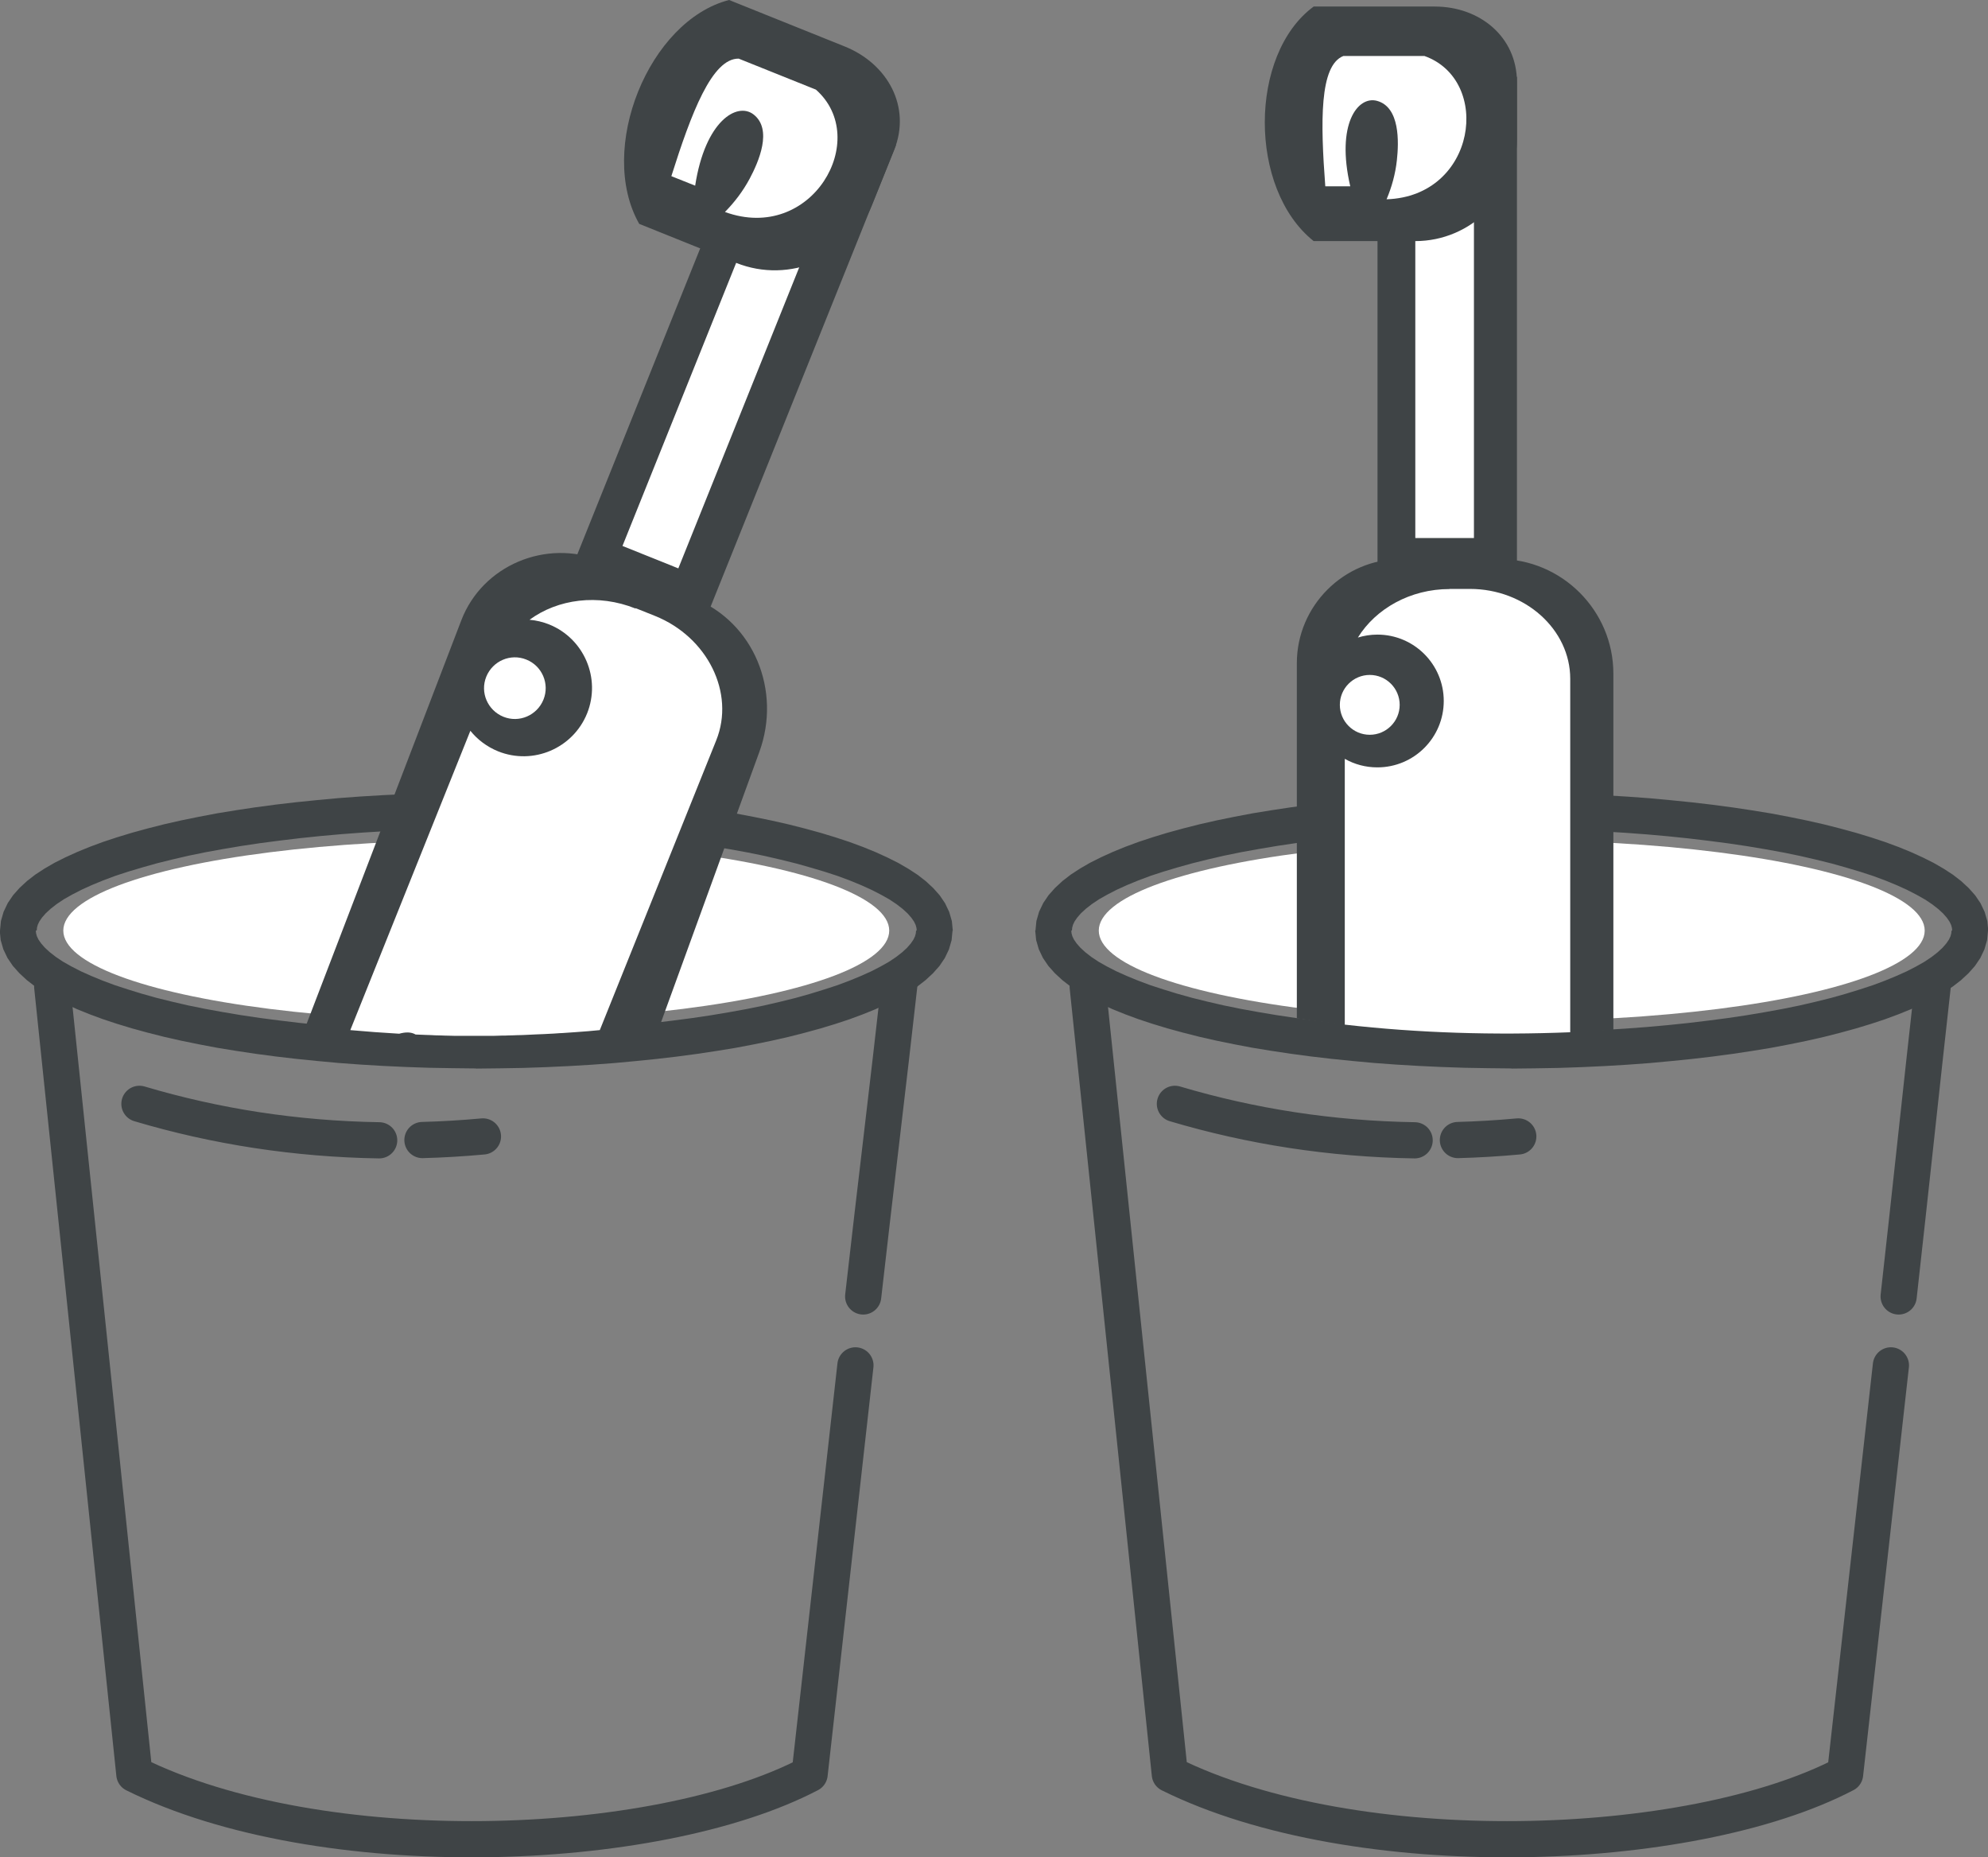 <?xml version="1.0" encoding="UTF-8"?>
<!DOCTYPE svg PUBLIC "-//W3C//DTD SVG 1.1//EN" "http://www.w3.org/Graphics/SVG/1.1/DTD/svg11.dtd">
<!-- Creator: CorelDRAW -->
<svg xmlns="http://www.w3.org/2000/svg" xml:space="preserve" width="14.885mm" height="13.905mm" style="shape-rendering:geometricPrecision; text-rendering:geometricPrecision; image-rendering:optimizeQuality; fill-rule:evenodd; clip-rule:evenodd"
viewBox="0 0 14.885 13.905"
 xmlns:xlink="http://www.w3.org/1999/xlink">
 <rect x="0" y="0" width="14.885" height="13.905" fill="#808080" stroke="none"/>
 <defs>
  <style type="text/css">
   <![CDATA[
    .str0 {stroke:#3F4446;stroke-width:0.271;stroke-linecap:round;stroke-linejoin:round}
    .fil0 {fill:none}
    .fil2 {fill:white}
    .fil3 {fill:#3F4446}
    .fil1 {fill:#3F4446;fill-rule:nonzero}
   ]]>
  </style>
 </defs>
 <g id="Layer_x0020_1">
  <g id="_20.cdr">
   <path id="_312437424" class="fil0 str0" d="M6.74 7.317c-0.092,0.823 -0.184,1.566 -0.277,2.389m-0.058 0.516c-0.114,1.02 -0.229,2.04 -0.343,3.06 -1.164,0.608 -3.662,0.691 -5.056,0 -0.205,-1.965 -0.41,-3.931 -0.615,-5.896"/>
   <g>
    <path id="_312437352" class="fil1" d="M0.27 6.967l-0.27 0 0 0 0.007 -0.072 0.02 -0.069 0.031 -0.065 0.04 -0.059 0.048 -0.054 0.056 -0.052 0.062 -0.048 0.069 -0.045 0.076 -0.044 0.082 -0.041 0.088 -0.04 0.093 -0.038 0.1 -0.037 0.106 -0.035 0.112 -0.034 0.117 -0.032 0.122 -0.031 0.128 -0.029 0.132 -0.027 0.137 -0.026 0.141 -0.023 0.146 -0.022 0.15 -0.02 0.154 -0.018 0.158 -0.016 0.162 -0.015 0.164 -0.012 0.168 -0.01 0.171 -0.008 0.174 -0.006 0.176 -0.003 0.178 -0.002 0 0.271 -0.175 0.001 -0.173 0.003 -0.17 0.006 -0.167 0.008 -0.164 0.01 -0.161 0.012 -0.157 0.014 -0.154 0.016 -0.15 0.018 -0.146 0.019 -0.141 0.021 -0.137 0.023 -0.132 0.024 -0.127 0.026 -0.121 0.028 -0.117 0.029 -0.11 0.031 -0.104 0.031 -0.098 0.032 -0.091 0.034 -0.085 0.035 -0.077 0.035 -0.07 0.036 -0.062 0.035 -0.054 0.036 -0.045 0.035 -0.037 0.034 -0.028 0.032 -0.02 0.029 -0.012 0.025 -0.006 0.022 -0.002 0.021 0 0zm3.296 0.761l0 0.271 0 0 -0.178 -0.002 -0.176 -0.003 -0.174 -0.006 -0.171 -0.008 -0.168 -0.01 -0.164 -0.012 -0.162 -0.015 -0.158 -0.016 -0.154 -0.018 -0.15 -0.02 -0.146 -0.022 -0.141 -0.023 -0.137 -0.026 -0.132 -0.027 -0.128 -0.029 -0.122 -0.031 -0.117 -0.032 -0.112 -0.034 -0.106 -0.035 -0.1 -0.037 -0.094 -0.038 -0.087 -0.04 -0.082 -0.041 -0.076 -0.044 -0.069 -0.045 -0.062 -0.048 -0.056 -0.052 -0.048 -0.054 -0.04 -0.059 -0.031 -0.065 -0.02 -0.069 -0.007 -0.072 0.27 0 0.002 0.021 0.006 0.022 0.012 0.025 0.02 0.029 0.028 0.032 0.037 0.034 0.045 0.035 0.054 0.036 0.062 0.035 0.07 0.036 0.078 0.035 0.085 0.035 0.091 0.034 0.098 0.032 0.104 0.032 0.11 0.031 0.117 0.029 0.121 0.028 0.128 0.026 0.132 0.024 0.137 0.023 0.141 0.021 0.146 0.019 0.15 0.018 0.154 0.016 0.157 0.014 0.161 0.012 0.164 0.01 0.167 0.008 0.17 0.006 0.173 0.003 0.175 0.001 0 0zm3.296 -0.761l0.27 0 0 0 -0.007 0.072 -0.02 0.069 -0.031 0.065 -0.04 0.059 -0.048 0.054 -0.056 0.052 -0.062 0.048 -0.069 0.045 -0.076 0.044 -0.082 0.041 -0.087 0.04 -0.094 0.038 -0.1 0.037 -0.106 0.035 -0.112 0.034 -0.117 0.032 -0.122 0.031 -0.128 0.029 -0.132 0.027 -0.137 0.026 -0.141 0.023 -0.146 0.022 -0.15 0.02 -0.154 0.018 -0.158 0.016 -0.162 0.015 -0.164 0.012 -0.168 0.01 -0.171 0.008 -0.174 0.006 -0.176 0.003 -0.178 0.002 0 -0.271 0.175 -0.001 0.173 -0.003 0.17 -0.006 0.167 -0.008 0.164 -0.01 0.161 -0.012 0.157 -0.014 0.154 -0.016 0.15 -0.018 0.146 -0.019 0.141 -0.021 0.137 -0.023 0.132 -0.024 0.128 -0.026 0.121 -0.028 0.117 -0.029 0.11 -0.031 0.104 -0.032 0.098 -0.032 0.091 -0.034 0.085 -0.035 0.078 -0.035 0.07 -0.036 0.062 -0.035 0.054 -0.036 0.045 -0.035 0.037 -0.034 0.028 -0.032 0.02 -0.029 0.012 -0.025 0.006 -0.022 0.002 -0.021 0 0zm-3.296 -0.761l0 -0.271 0 0 0.178 0.002 0.176 0.003 0.174 0.006 0.171 0.008 0.168 0.01 0.164 0.012 0.162 0.015 0.158 0.016 0.154 0.018 0.15 0.02 0.146 0.022 0.141 0.023 0.137 0.026 0.132 0.027 0.128 0.029 0.122 0.031 0.117 0.032 0.112 0.034 0.106 0.035 0.1 0.037 0.093 0.038 0.088 0.04 0.082 0.041 0.076 0.044 0.069 0.045 0.062 0.048 0.056 0.052 0.048 0.054 0.04 0.059 0.031 0.065 0.02 0.069 0.007 0.072 -0.27 0 -0.002 -0.021 -0.006 -0.022 -0.012 -0.025 -0.02 -0.029 -0.028 -0.032 -0.037 -0.034 -0.045 -0.035 -0.054 -0.036 -0.062 -0.035 -0.07 -0.036 -0.077 -0.035 -0.085 -0.035 -0.091 -0.034 -0.098 -0.032 -0.104 -0.031 -0.11 -0.031 -0.117 -0.029 -0.121 -0.028 -0.127 -0.026 -0.132 -0.024 -0.137 -0.023 -0.141 -0.021 -0.146 -0.019 -0.15 -0.018 -0.154 -0.016 -0.157 -0.014 -0.161 -0.012 -0.164 -0.01 -0.167 -0.008 -0.17 -0.006 -0.173 -0.003 -0.175 -0.001 0 0z"/>
   </g>
   <ellipse class="fil2" cx="3.566" cy="6.967" rx="3.092" ry="0.677"/>
   <path class="fil3" d="M4.947 7.66l0.739 -2.032c0.166,-0.457 -0.04,-0.968 -0.49,-1.149l-0.698 -0.281c-0.41,-0.165 -0.886,0.034 -1.044,0.446l-1.161 3.028c0.889,0.109 1.774,0.108 2.655,-0.013z"/>
   <path class="fil2" d="M4.759 4.553l0.145 0.058c0.394,0.158 0.601,0.577 0.459,0.931l-0.872 2.17c-0.021,0.002 -0.043,0.004 -0.065,0.006l-0.021 0.002c-0.065,0.005 -0.129,0.01 -0.194,0.014l-0.022 0.001 -0.043 0.003 -0.021 0.001c-0.036,0.002 -0.072,0.004 -0.108,0.005l-0.021 0.001 -0.021 0.001 -0.043 0.002 -0.022 0.001 -0.043 0.001 -0.022 0.001 -0.002 0 -0.041 0.001 -0.021 0.001 -0.022 0 -0.002 0 -0.031 0.001 -0.035 0.001 -0.039 0 -0.001 0 -0.022 0 -0.002 0 -0.041 0 -0.022 -0 -0.021 0 -0.032 -0 -0.034 -0 -0.034 -0 -0.009 -0 -0.021 -0 -0.004 -0 -0.037 -0.001 -0.044 -0.001 -0.024 -0.001 -0.046 -0.001 -0.017 -0.001 -0.022 -0.001 -0.033 -0.001 -0.022 -0.001 -0.052 -0.002 -0 0c-0.034,-0.02 -0.076,-0.019 -0.123,-0.006 -0.122,-0.007 -0.244,-0.016 -0.366,-0.027l0.899 -2.241c0.053,0.066 0.124,0.12 0.208,0.154 0.262,0.105 0.56,-0.022 0.666,-0.284 0.105,-0.262 -0.022,-0.56 -0.284,-0.666 -0.048,-0.019 -0.098,-0.031 -0.147,-0.035 0.211,-0.155 0.513,-0.197 0.794,-0.084z"/>
   <path class="fil2" d="M3.941 4.938c0.118,0.047 0.176,0.182 0.128,0.3 -0.048,0.118 -0.182,0.176 -0.3,0.128 -0.118,-0.048 -0.176,-0.182 -0.128,-0.3 0.048,-0.118 0.182,-0.176 0.3,-0.128z"/>
   <rect class="fil3" transform="matrix(0.244 0.098 -0.098 0.244 5.714 0.686)" width="4.077" height="14.211"/>
   <rect class="fil2" transform="matrix(0.244 0.098 -0.098 0.244 5.583 1.791)" width="1.714" height="9.411"/>
   <path class="fil3" d="M5.459 3.4521e-016l0.866 0.348c0.323,0.13 0.499,0.453 0.37,0.775l-0.165 0.41c-0.16,0.399 -0.619,0.595 -1.018,0.435l-0.726 -0.292c-0.318,-0.56 0.072,-1.522 0.673,-1.676z"/>
   <path class="fil2" d="M5.027 1.319c0.059,0.024 0.119,0.048 0.178,0.071 0.075,-0.486 0.314,-0.627 0.436,-0.534 0.147,0.112 0.038,0.358 -0.028,0.482 -0.05,0.093 -0.113,0.176 -0.185,0.249 0.651,0.237 1.098,-0.548 0.681,-0.916 -0.193,-0.077 -0.385,-0.155 -0.578,-0.232 -0.2,-0.003 -0.355,0.408 -0.504,0.879z"/>
   <path class="fil0 str0" d="M3.616 8.508c-0.152,0.014 -0.303,0.023 -0.453,0.027m-0.324 0.002c-0.625,-0.01 -1.223,-0.103 -1.795,-0.273"/>
   <path class="fil0 str0" d="M14.474 7.355c-0.092,0.823 -0.166,1.528 -0.258,2.351m-0.058 0.516c-0.114,1.02 -0.229,2.04 -0.343,3.06 -1.164,0.608 -3.662,0.691 -5.056,0 -0.205,-1.965 -0.41,-3.931 -0.615,-5.896"/>
   <g>
    <path class="fil1" d="M8.023 6.967l-0.27 0 0 0 0.007 -0.072 0.02 -0.069 0.031 -0.065 0.04 -0.059 0.048 -0.054 0.056 -0.052 0.062 -0.048 0.069 -0.045 0.076 -0.044 0.082 -0.041 0.088 -0.04 0.093 -0.038 0.1 -0.037 0.106 -0.035 0.112 -0.034 0.117 -0.032 0.122 -0.031 0.128 -0.029 0.132 -0.027 0.137 -0.026 0.141 -0.023 0.146 -0.022 0.15 -0.02 0.154 -0.018 0.158 -0.016 0.162 -0.015 0.164 -0.012 0.168 -0.01 0.171 -0.008 0.174 -0.006 0.176 -0.003 0.178 -0.002 0 0.271 -0.175 0.001 -0.173 0.003 -0.17 0.006 -0.167 0.008 -0.164 0.01 -0.161 0.012 -0.157 0.014 -0.154 0.016 -0.15 0.018 -0.146 0.019 -0.141 0.021 -0.137 0.023 -0.133 0.024 -0.127 0.026 -0.121 0.028 -0.117 0.029 -0.111 0.031 -0.104 0.031 -0.098 0.032 -0.091 0.034 -0.085 0.035 -0.077 0.035 -0.07 0.036 -0.062 0.035 -0.054 0.036 -0.045 0.035 -0.037 0.034 -0.028 0.032 -0.02 0.029 -0.012 0.025 -0.006 0.022 -0.002 0.021 0 0zm3.296 0.761l0 0.271 0 0 -0.178 -0.002 -0.176 -0.003 -0.174 -0.006 -0.171 -0.008 -0.168 -0.01 -0.164 -0.012 -0.162 -0.015 -0.158 -0.016 -0.154 -0.018 -0.15 -0.02 -0.146 -0.022 -0.141 -0.023 -0.137 -0.026 -0.132 -0.027 -0.128 -0.029 -0.122 -0.031 -0.117 -0.032 -0.112 -0.034 -0.106 -0.035 -0.1 -0.037 -0.094 -0.038 -0.087 -0.04 -0.082 -0.041 -0.076 -0.044 -0.069 -0.045 -0.062 -0.048 -0.056 -0.052 -0.048 -0.054 -0.04 -0.059 -0.031 -0.065 -0.02 -0.069 -0.007 -0.072 0.27 0 0.002 0.021 0.006 0.022 0.012 0.025 0.02 0.029 0.028 0.032 0.037 0.034 0.045 0.035 0.054 0.036 0.062 0.035 0.07 0.036 0.078 0.035 0.085 0.035 0.091 0.034 0.098 0.032 0.104 0.032 0.111 0.031 0.117 0.029 0.121 0.028 0.128 0.026 0.132 0.024 0.137 0.023 0.141 0.021 0.146 0.019 0.15 0.018 0.154 0.016 0.157 0.014 0.161 0.012 0.164 0.01 0.167 0.008 0.17 0.006 0.173 0.003 0.175 0.001 0 0zm3.296 -0.761l0.27 0 0 0 -0.007 0.072 -0.02 0.069 -0.031 0.065 -0.04 0.059 -0.048 0.054 -0.056 0.052 -0.062 0.048 -0.069 0.045 -0.076 0.044 -0.082 0.041 -0.087 0.04 -0.094 0.038 -0.1 0.037 -0.106 0.035 -0.112 0.034 -0.117 0.032 -0.122 0.031 -0.128 0.029 -0.132 0.027 -0.137 0.026 -0.141 0.023 -0.146 0.022 -0.15 0.02 -0.154 0.018 -0.158 0.016 -0.162 0.015 -0.164 0.012 -0.168 0.01 -0.171 0.008 -0.174 0.006 -0.176 0.003 -0.178 0.002 0 -0.271 0.175 -0.001 0.173 -0.003 0.17 -0.006 0.167 -0.008 0.164 -0.01 0.161 -0.012 0.157 -0.014 0.154 -0.016 0.15 -0.018 0.146 -0.019 0.141 -0.021 0.137 -0.023 0.132 -0.024 0.128 -0.026 0.121 -0.028 0.117 -0.029 0.11 -0.031 0.104 -0.032 0.098 -0.032 0.091 -0.034 0.085 -0.035 0.078 -0.035 0.07 -0.036 0.062 -0.035 0.054 -0.036 0.045 -0.035 0.037 -0.034 0.028 -0.032 0.02 -0.029 0.012 -0.025 0.006 -0.022 0.002 -0.021 0 0zm-3.296 -0.761l0 -0.271 0 0 0.178 0.002 0.176 0.003 0.174 0.006 0.171 0.008 0.168 0.01 0.164 0.012 0.162 0.015 0.158 0.016 0.154 0.018 0.15 0.02 0.146 0.022 0.141 0.023 0.137 0.026 0.132 0.027 0.128 0.029 0.122 0.031 0.117 0.032 0.112 0.034 0.106 0.035 0.1 0.037 0.093 0.038 0.088 0.04 0.082 0.041 0.076 0.044 0.069 0.045 0.062 0.048 0.056 0.052 0.048 0.054 0.04 0.059 0.031 0.065 0.02 0.069 0.007 0.072 -0.27 0 -0.002 -0.021 -0.006 -0.022 -0.012 -0.025 -0.02 -0.029 -0.028 -0.032 -0.037 -0.034 -0.045 -0.035 -0.054 -0.036 -0.062 -0.035 -0.07 -0.036 -0.077 -0.035 -0.085 -0.035 -0.091 -0.034 -0.098 -0.032 -0.104 -0.031 -0.11 -0.031 -0.117 -0.029 -0.121 -0.028 -0.127 -0.026 -0.132 -0.024 -0.137 -0.023 -0.141 -0.021 -0.146 -0.019 -0.15 -0.018 -0.154 -0.016 -0.157 -0.014 -0.161 -0.012 -0.164 -0.01 -0.167 -0.008 -0.17 -0.006 -0.173 -0.003 -0.175 -0.001 0 0z"/>
   </g>
   <ellipse class="fil2" cx="11.319" cy="6.967" rx="3.092" ry="0.677"/>
   <path class="fil3" d="M12.08 7.711l0 -2.668c0,-0.472 -0.386,-0.858 -0.858,-0.858l-0.732 0c-0.429,0 -0.78,0.351 -0.78,0.78l0 2.659c0.768,0.116 1.568,0.14 2.37,0.087z"/>
   <path class="fil2" d="M10.854 4.409l0.152 0c0.413,0 0.751,0.303 0.751,0.673l0 2.646c-0.569,0.023 -1.135,0.006 -1.688,-0.057l0 -1.99c0.072,0.041 0.155,0.064 0.244,0.064 0.275,0 0.497,-0.223 0.497,-0.497 0,-0.275 -0.223,-0.497 -0.497,-0.497 -0.051,0 -0.1,0.008 -0.146,0.022 0.134,-0.216 0.392,-0.363 0.686,-0.363z"/>
   <path class="fil2" d="M10.256 5.053c0.124,0 0.224,0.101 0.224,0.224 0,0.124 -0.101,0.224 -0.224,0.224 -0.124,0 -0.224,-0.101 -0.224,-0.224 0,-0.124 0.101,-0.224 0.224,-0.224z"/>
   <rect class="fil3" x="10.314" y="0.575" width="1.044" height="3.638"/>
   <rect class="fil2" x="10.597" y="1.619" width="0.439" height="2.409"/>
   <path class="fil3" d="M9.836 0.049l0.907 0c0.338,0 0.615,0.228 0.615,0.566l0 0.429c0,0.418 -0.343,0.761 -0.761,0.761l-0.761 0c-0.49,-0.39 -0.486,-1.399 0,-1.756z"/>
   <path class="fil2" d="M9.924 1.395c0.062,0 0.124,0 0.186,0 -0.108,-0.466 0.056,-0.679 0.2,-0.64 0.173,0.047 0.164,0.309 0.149,0.445 -0.011,0.102 -0.038,0.199 -0.077,0.292 0.673,-0.022 0.792,-0.892 0.283,-1.073 -0.202,0 -0.404,0 -0.606,0 -0.181,0.07 -0.172,0.497 -0.136,0.975z"/>
   <path class="fil0 str0" d="M11.368 8.508c-0.152,0.014 -0.303,0.023 -0.452,0.027m-0.324 0.002c-0.625,-0.01 -1.223,-0.103 -1.795,-0.273"/>
  </g>
 </g>
</svg>
